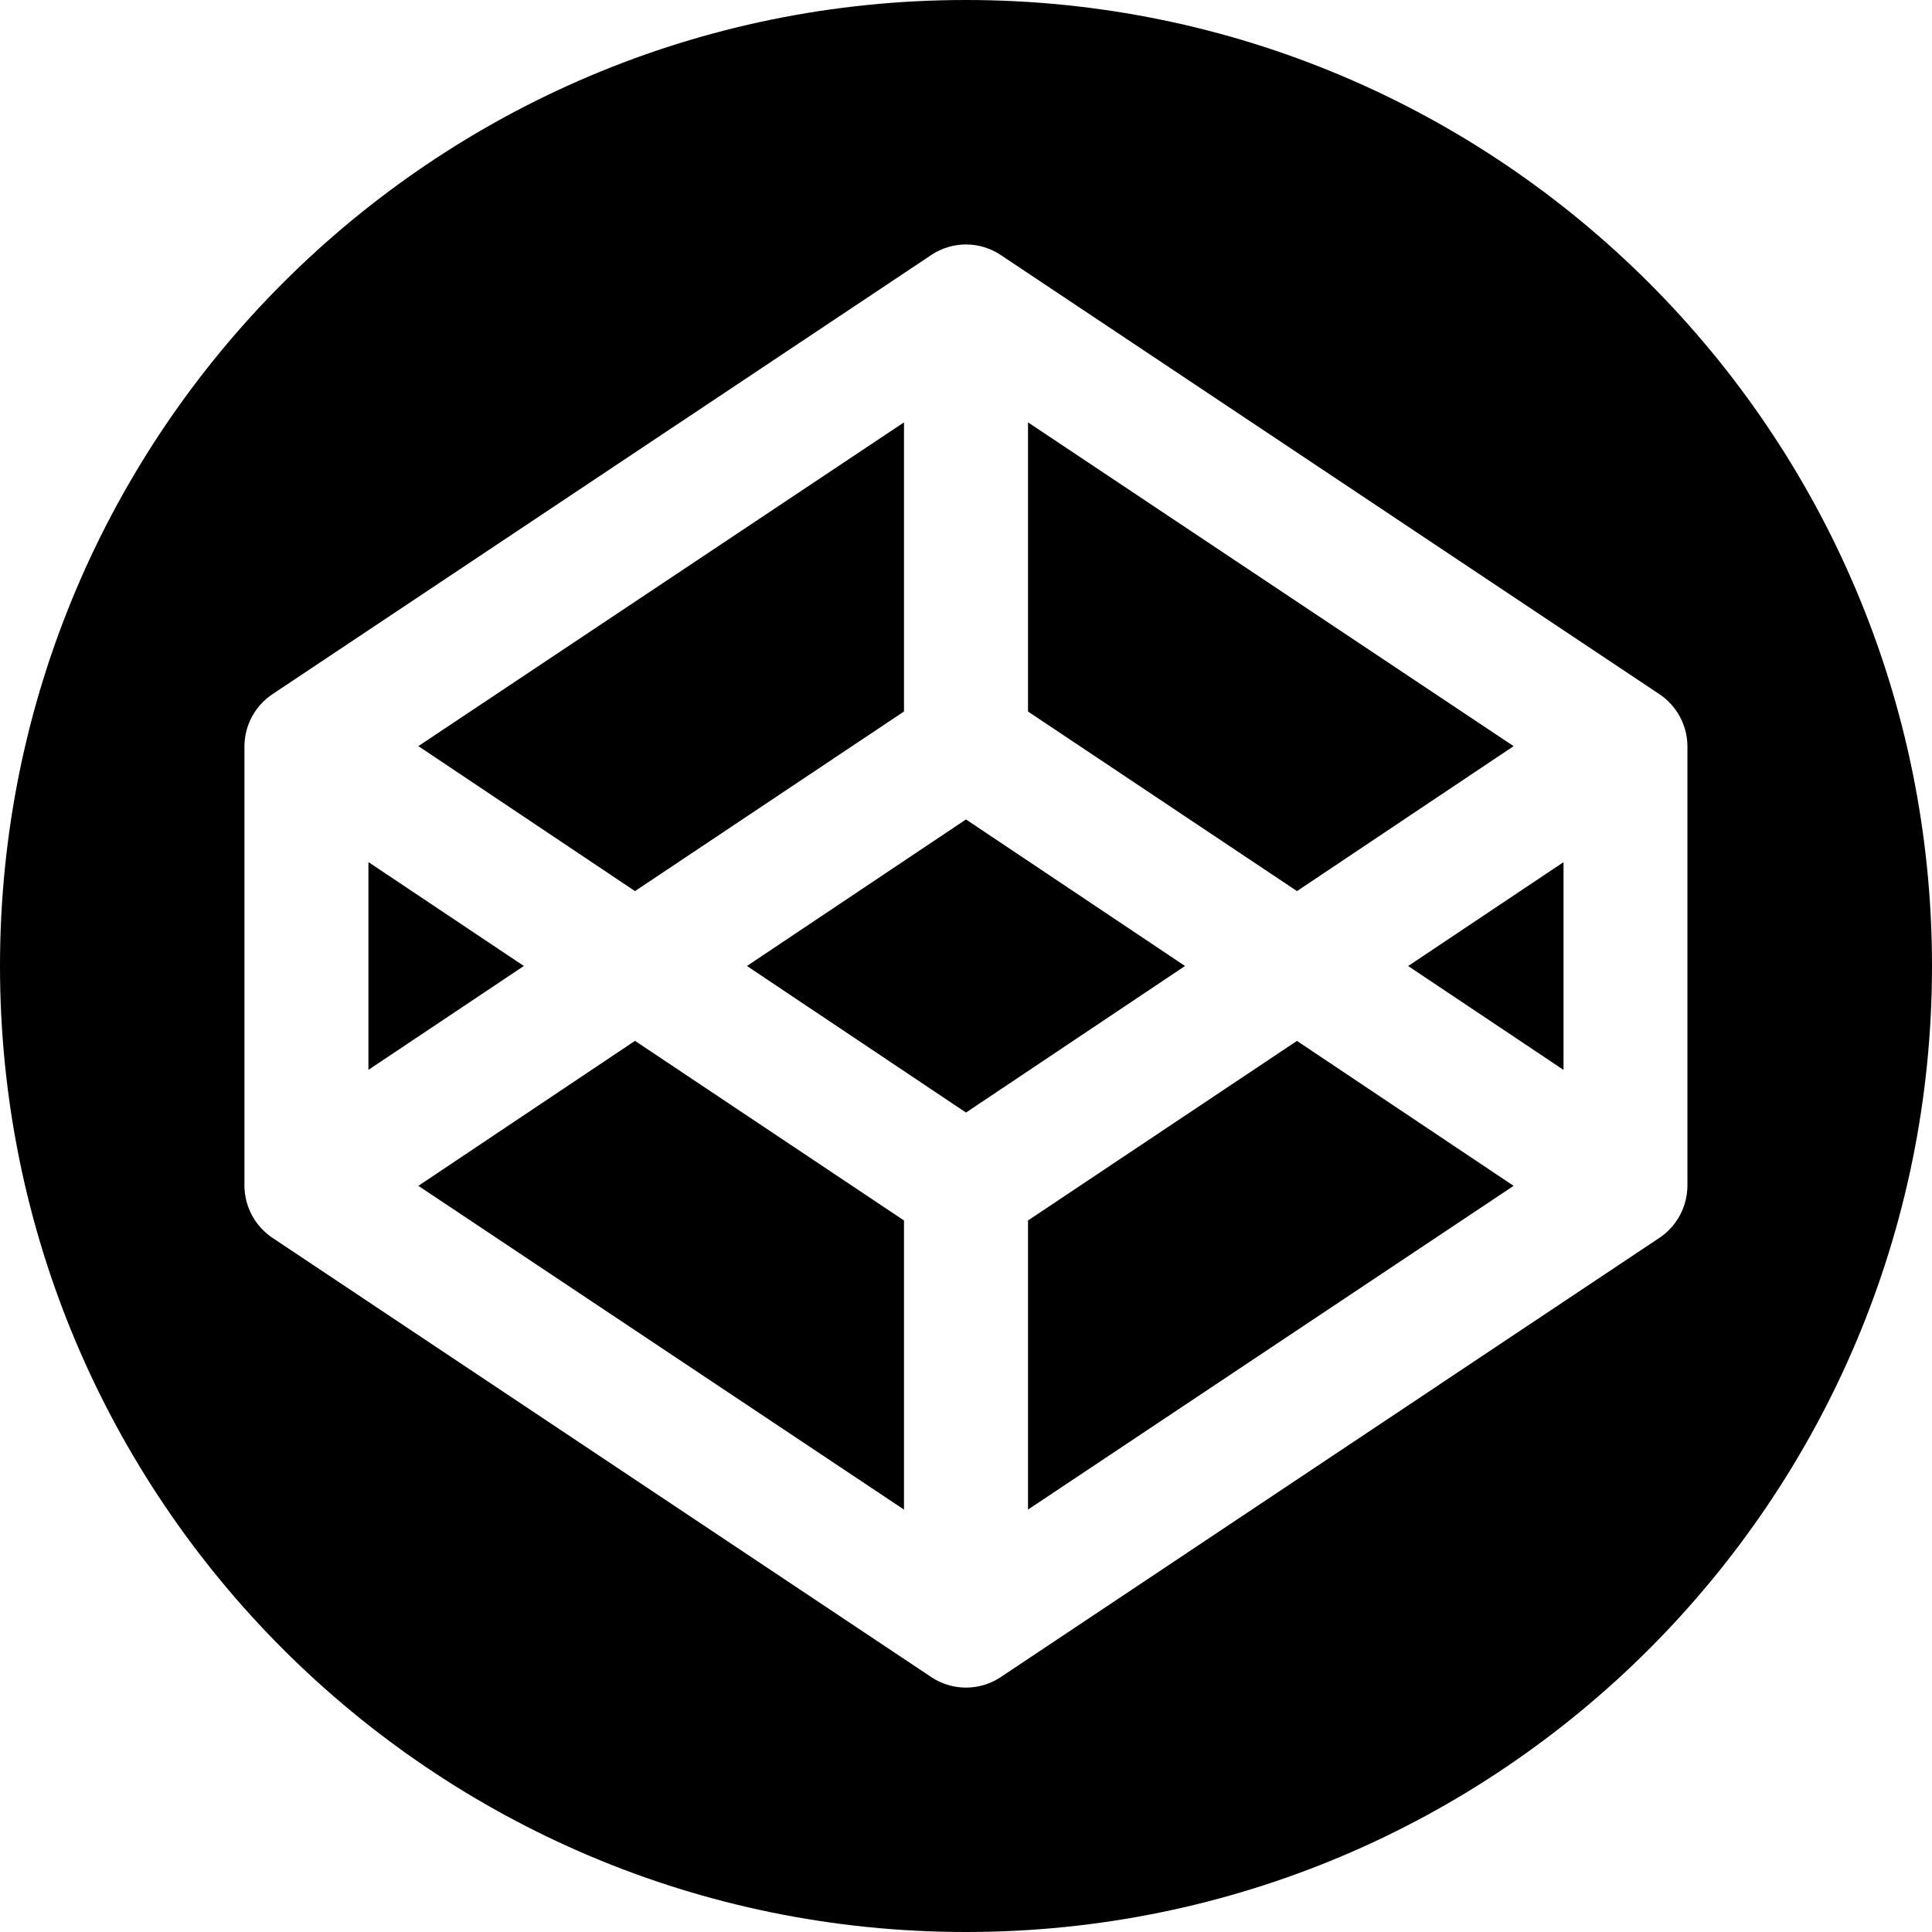 <svg viewBox="0 0 100 100" fill="none" xmlns="http://www.w3.org/2000/svg">
<path d="M46.79 36.827V21.862L21.655 38.619L32.867 46.123L46.79 36.827Z" fill="black"/>
<path d="M19.07 44.622V55.375L27.115 49.999L19.07 44.622Z" fill="black"/>
<path d="M21.655 61.379L46.79 78.136V63.171L32.867 53.874L21.655 61.379Z" fill="black"/>
<path d="M78.344 38.621L53.21 21.862V36.829L67.132 46.123L78.344 38.621Z" fill="black"/>
<path d="M85.923 64.049L51.792 86.81C51.261 87.162 50.638 87.35 50 87.35C49.362 87.35 48.739 87.162 48.208 86.81L14.07 64.049C13.636 63.751 13.281 63.352 13.034 62.887C12.787 62.422 12.656 61.904 12.652 61.377V38.619C12.656 38.093 12.787 37.576 13.034 37.112C13.281 36.648 13.637 36.25 14.07 35.953L48.208 13.195C48.739 12.842 49.362 12.654 50 12.654C50.638 12.654 51.261 12.842 51.792 13.195L85.923 35.953C86.357 36.25 86.712 36.648 86.959 37.112C87.206 37.576 87.337 38.093 87.341 38.619V61.377C87.337 61.904 87.206 62.422 86.96 62.887C86.713 63.352 86.357 63.751 85.923 64.049V64.049ZM50 0C22.384 0 0 22.389 0 50.001C0 77.614 22.384 100 50 100C77.617 100 100 77.616 100 50.001C100 22.386 77.614 0 50 0" fill="black"/>
<path d="M49.999 42.414L38.662 49.999L49.999 57.586L61.337 49.999L49.999 42.414Z" fill="black"/>
<path d="M80.928 55.378V44.625L72.886 50.001L80.928 55.378Z" fill="black"/>
<path d="M53.21 63.171V78.136L78.344 61.379L67.13 53.877L53.21 63.171Z" fill="black"/>
</svg>
